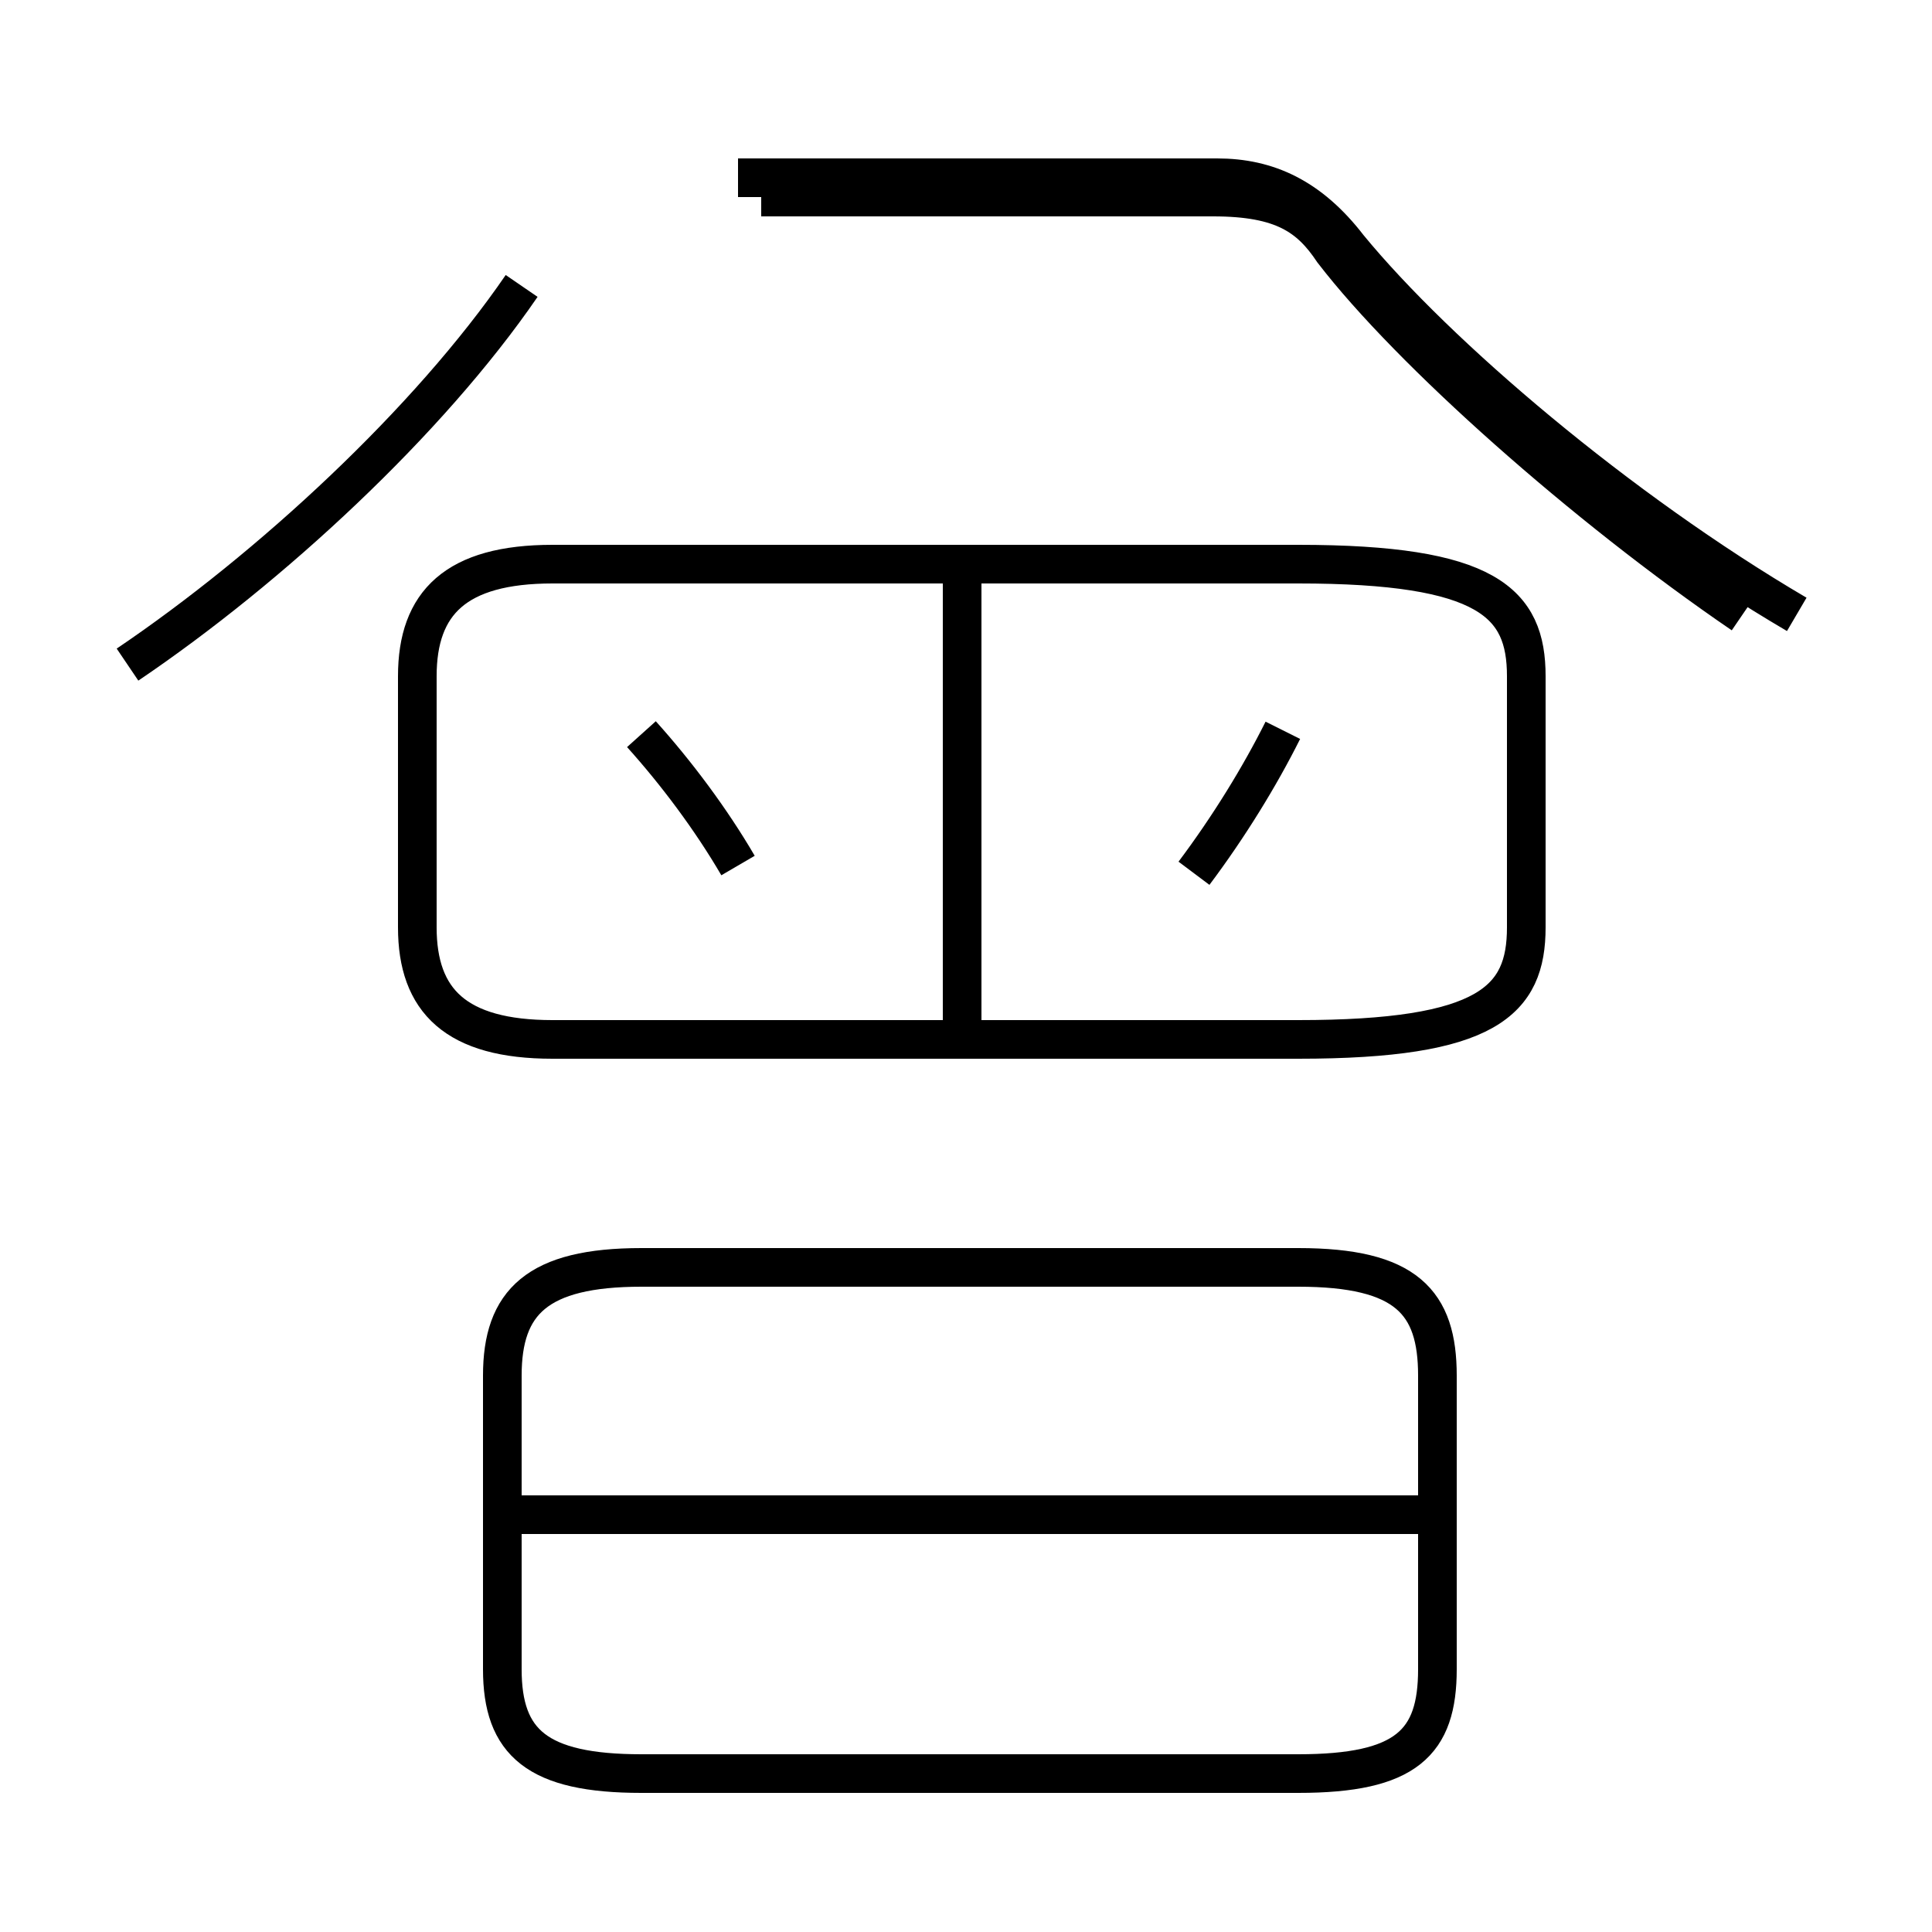 <?xml version='1.0' encoding='utf8'?>
<svg viewBox="0.0 -6.0 50.0 50.0" version="1.1" xmlns="http://www.w3.org/2000/svg">
<rect x="0.0" y="-6.0" width="50.0" height="50.0" fill="#808080" stroke="none"/>
<rect x="-1000" y="-1000" width="2000" height="2000" stroke="white" fill="white"/>
<g style="fill:white;stroke:#000000;  stroke-width:1">
<path d="M 14.3 -17.1 L 33.6 -17.1 C 38.5 -17.1 39.5 -18.1 39.5 -20.0 L 39.5 -26.5 C 39.5 -28.4 38.5 -29.4 33.6 -29.4 L 14.3 -29.4 C 11.8 -29.4 10.8 -28.4 10.8 -26.5 L 10.8 -20.0 C 10.8 -18.1 11.8 -17.1 14.3 -17.1 Z M 16.6 1.9 L 33.6 1.9 C 36.4 1.9 37.2 1.1 37.2 -0.8 L 37.2 -8.4 C 37.2 -10.3 36.4 -11.2 33.6 -11.2 L 16.6 -11.2 C 13.9 -11.2 13.0 -10.3 13.0 -8.4 L 13.0 -0.8 C 13.0 1.1 13.9 1.9 16.6 1.9 Z M 36.9 -4.8 L 13.2 -4.8 M 19.1 -21.6 C 18.4 -22.8 17.5 -24.0 16.6 -25.0 M 3.3 -26.8 C 7.0 -29.3 11.1 -33.1 13.5 -36.6 M 24.9 -17.4 L 24.9 -29.1 M 30.9 -21.4 C 31.8 -22.6 32.6 -23.9 33.2 -25.1 M 19.7 -38.9 L 31.4 -38.9 C 33.2 -38.9 33.9 -38.4 34.5 -37.5 C 36.5 -34.9 41.0 -30.9 45.1 -28.1 M 46.5 -28.1 C 41.9 -30.8 37.2 -34.8 34.9 -37.6 C 33.9 -38.9 32.8 -39.4 31.5 -39.4 L 19.1 -39.4" transform="translate(0.0, 38.0)" />
</g>
</svg>